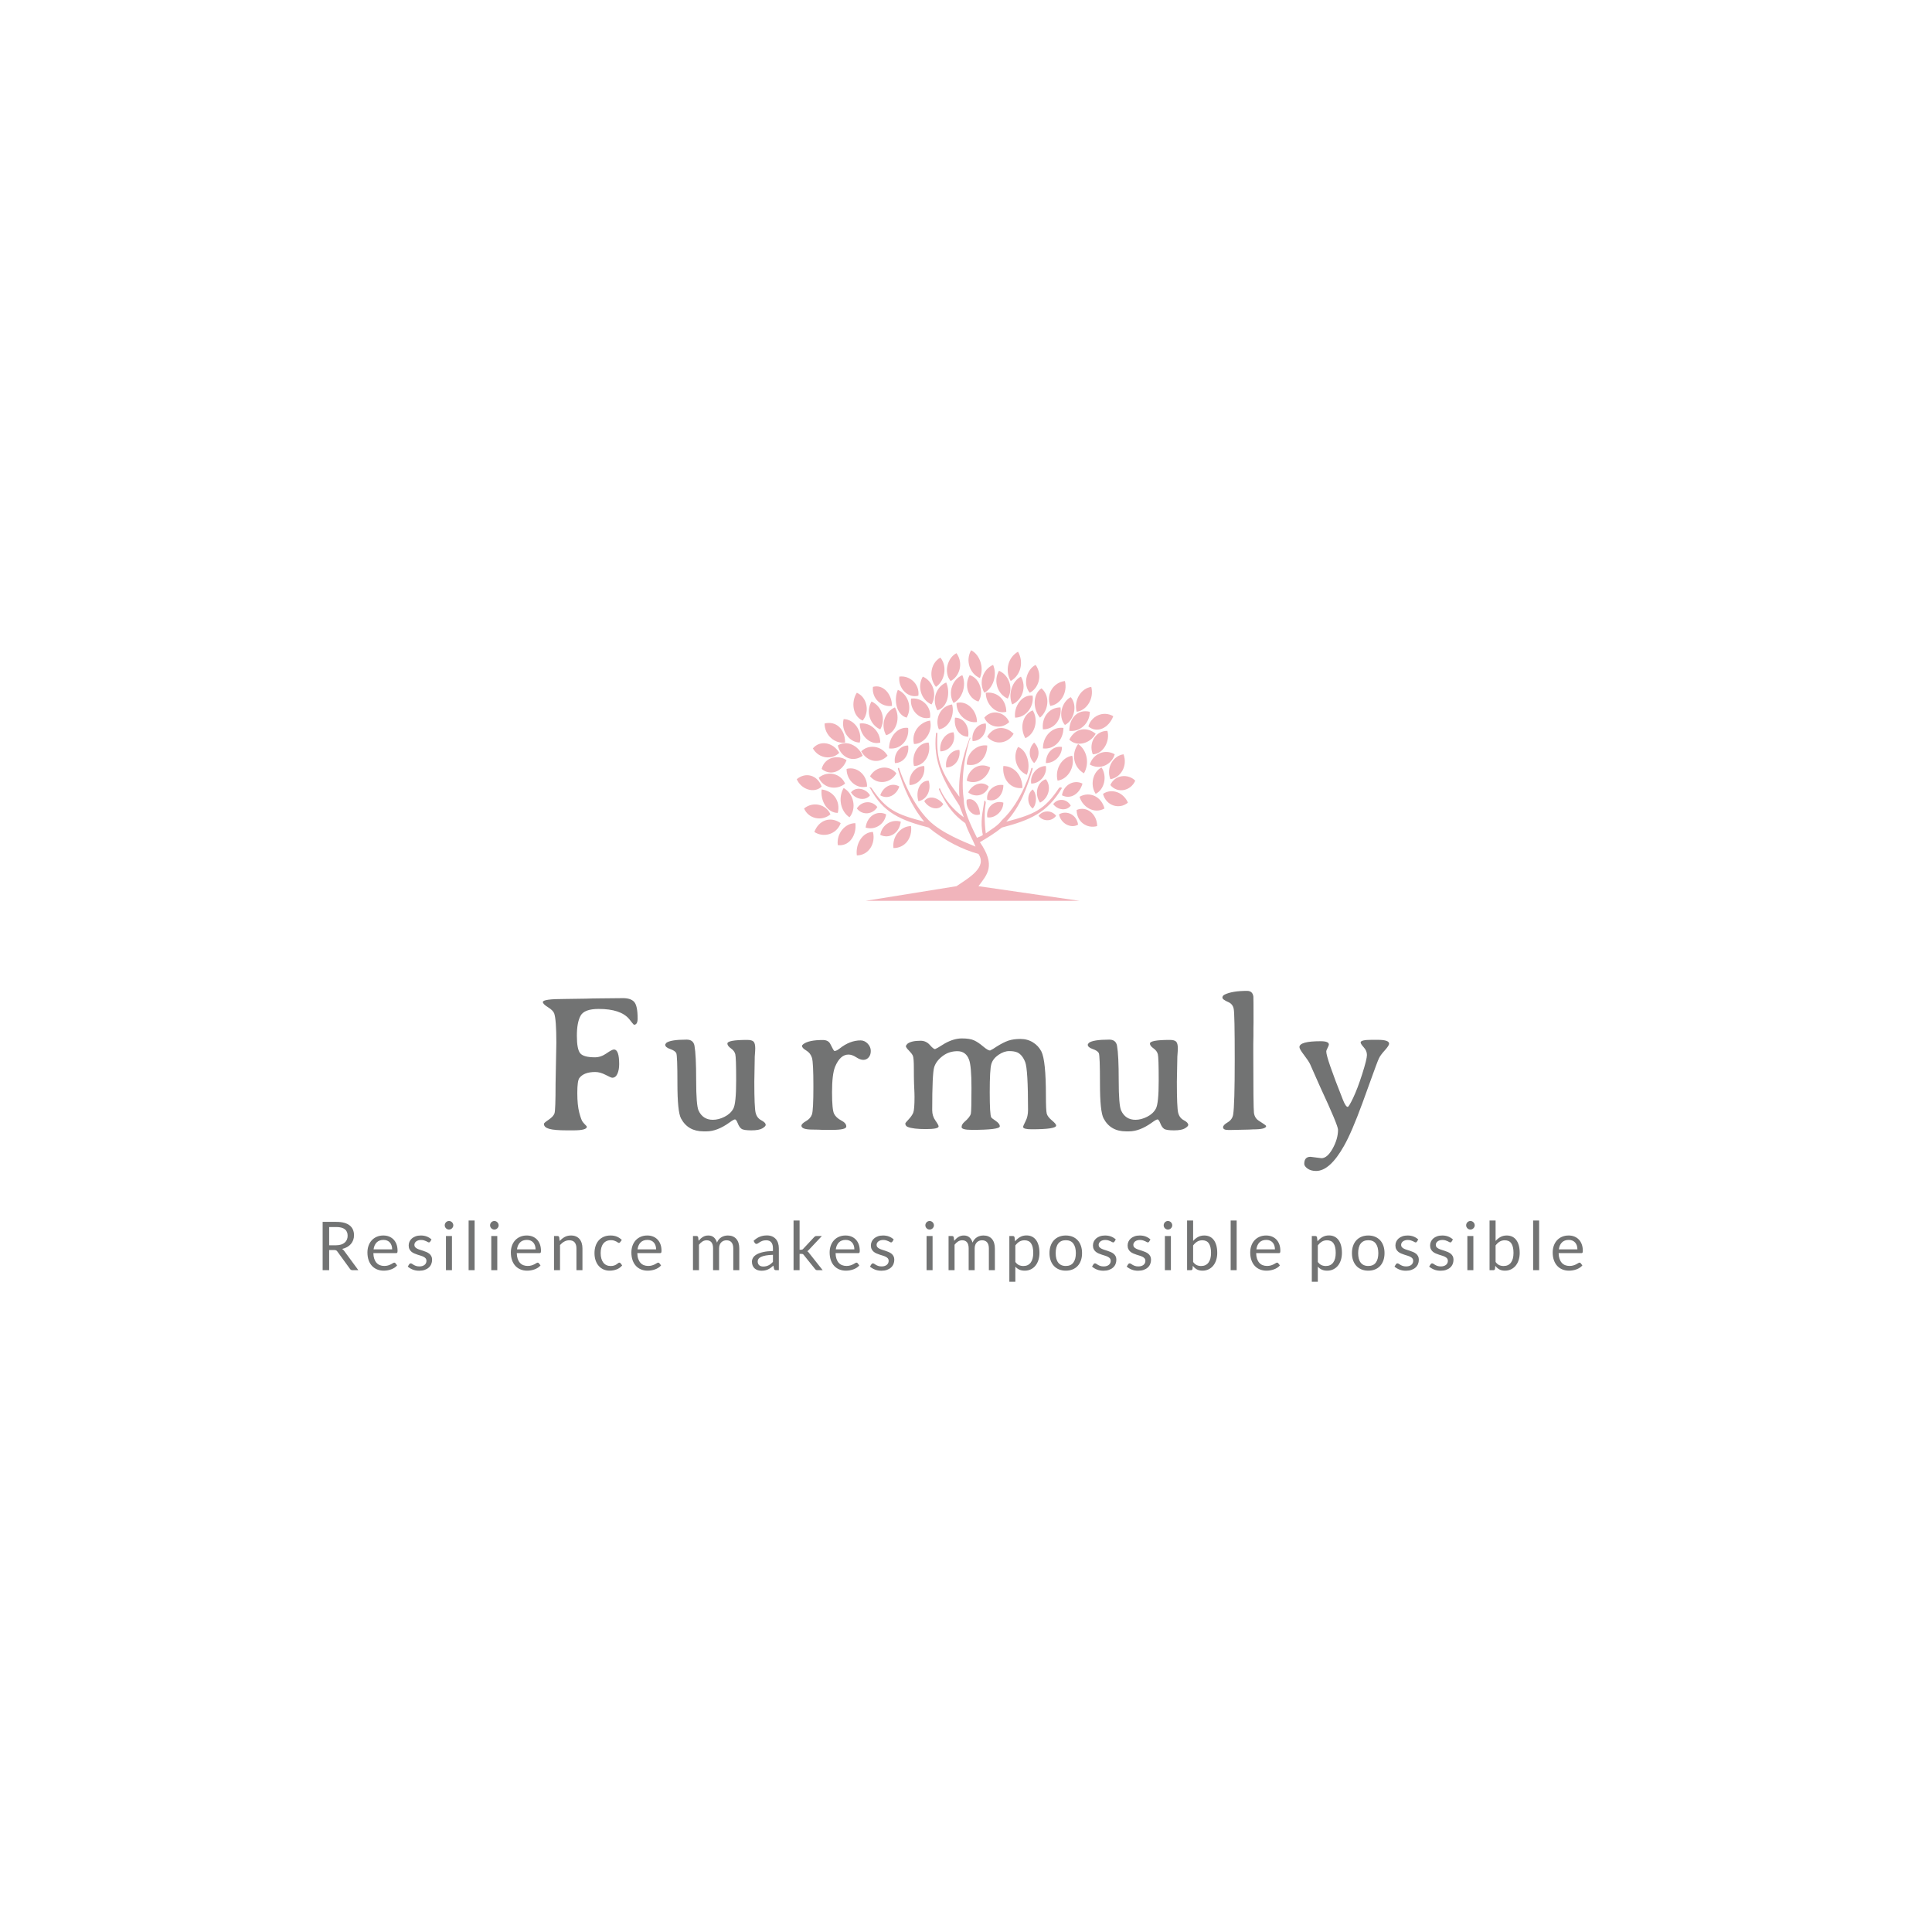 <svg version="1.1" preserveAspectRatio="none" xmlns="http://www.w3.org/2000/svg" width="500" height="500" viewBox="0 0 500 500"><rect width="100%" height="100%" fill="#FFFFFF" fill-opacity="1"/><svg viewBox="103.219 278.882 571.517 280.499" width="333" height="163.436" x="83.5px" y="168.282px" xmlns="http://www.w3.org/2000/svg" xmlns:xlink="http://www.w3.org/1999/xlink" preserveAspectRatio="none"><defs></defs><style>.companyName {fill:#727373;fill-opacity:1;}.icon1 {fill:#F1B4BB;fill-opacity:1;}.icon2 {fill:#727373;fill-opacity:1;}.icon3 {fill:#C0777F;fill-opacity:1;}.icon3-str {stroke:#C0777F;stroke-opacity:1;}.text {fill:#727373;fill-opacity:1;}</style><g opacity="1" transform="rotate(0 313.801 278.882)">
<svg width="150.351" height="111.299" x="313.801" y="278.882" version="1.1" preserveAspectRatio="none" viewBox="0 0 231 171">
  <g transform="matrix(1 0 0 1 0 0)" class="icon1"><defs></defs><g><path class="fil0" d="M23 112c-6,5 -15,3 -18,-4 6,-5 15,-3 18,4z"></path><path class="fil0" d="M28 111c-7,0 -12,-8 -11,-16 8,1 13,8 11,16z"></path><path class="fil0" d="M36 114c-6,-4 -8,-13 -4,-20 7,4 9,14 4,20z"></path><path class="fil0" d="M30 118c-3,8 -12,10 -18,6 3,-8 11,-11 18,-6z"></path><path class="fil0" d="M40 118c1,8 -4,16 -12,15 -1,-8 5,-15 12,-15z"></path><path class="fil0" d="M52 124c2,8 -3,16 -11,16 -1,-8 4,-16 11,-16z"></path><path class="fil0" d="M57 54c-7,-3 -10,-12 -6,-19 7,3 10,12 6,19z"></path><path class="fil0" d="M61 58c-4,-7 -1,-16 6,-19 4,7 1,17 -6,19z"></path><path class="fil0" d="M63 67c0,-8 6,-15 13,-14 1,8 -5,15 -13,14z"></path><path class="fil0" d="M57 63c-7,2 -14,-5 -14,-13 7,-1 14,5 14,13z"></path><path class="fil0" d="M62 72c-6,6 -14,4 -18,-3 5,-5 14,-4 18,3z"></path><path class="fil0" d="M68 84c-4,7 -13,8 -18,2 4,-7 13,-8 18,-2z"></path><path class="fil0" d="M92 37c-7,-3 -10,-12 -6,-19 7,3 10,12 6,19z"></path><path class="fil0" d="M96 41c-4,-7 -1,-16 6,-19 3,7 1,17 -6,19z"></path><path class="fil0" d="M97 54c-3,-7 1,-16 9,-17 2,7 -2,16 -9,17z"></path><path class="fil0" d="M91 46c-7,2 -14,-5 -13,-13 7,-1 14,5 13,13z"></path><path class="fil0" d="M80 64c-2,-8 4,-15 11,-16 2,8 -4,16 -11,16z"></path><path class="fil0" d="M144 33c-7,-3 -10,-12 -6,-19 7,3 10,12 6,19z"></path><path class="fil0" d="M147 37c-3,-7 0,-16 6,-19 4,7 1,16 -6,19z"></path><path class="fil0" d="M149 46c-1,-8 5,-16 12,-15 1,8 -5,15 -12,15z"></path><path class="fil0" d="M143 42c-7,2 -14,-5 -14,-13 8,-1 14,5 14,13z"></path><path class="fil0" d="M145 49c-5,5 -14,4 -17,-3 5,-6 14,-4 17,3z"></path><path class="fil0" d="M183 51c-5,-6 -2,-16 4,-19 5,6 2,16 -4,19z"></path><path class="fil0" d="M186 55c0,-9 6,-15 14,-13 0,8 -7,14 -14,13z"></path><path class="fil0" d="M186 61c4,-8 12,-9 18,-4 -4,7 -13,9 -18,4z"></path><path class="fil0" d="M168 54c-1,-8 4,-15 12,-15 1,8 -4,15 -12,15z"></path><path class="fil0" d="M168 67c8,1 14,-6 14,-14 -7,-1 -14,5 -14,14z"></path><path class="fil0" d="M214 88c-3,-8 2,-16 9,-17 3,8 -2,16 -9,17z"></path><path class="fil0" d="M214 92c3,-7 12,-8 17,-3 -3,7 -12,9 -17,3z"></path><path class="fil0" d="M209 98c6,-4 14,-1 17,6 -6,5 -15,2 -17,-6z"></path><path class="fil0" d="M204 98c-4,-6 -2,-15 4,-18 4,6 2,15 -4,18z"></path><path class="fil0" d="M196 84c-7,-4 -9,-13 -4,-20 6,4 8,13 4,20z"></path><path class="fil0" d="M48 93c-7,2 -14,-4 -14,-12 7,-2 14,4 14,12z"></path><path class="fil0" d="M45 72c-7,5 -15,1 -17,-7 6,-4 14,0 17,7z"></path><path class="fil0" d="M34 75c-3,8 -11,11 -17,6 2,-8 11,-10 17,-6z"></path><path class="fil0" d="M33 91c-6,5 -15,3 -18,-4 6,-5 15,-3 18,4z"></path><path class="fil0" d="M43 63c-7,0 -13,-8 -11,-16 7,0 13,8 11,16z"></path><path class="fil0" d="M29 70c-5,5 -14,4 -18,-3 5,-6 14,-4 18,3z"></path><path class="fil0" d="M33 63c-7,1 -14,-5 -14,-13 8,-2 14,4 14,13z"></path><path class="fil0" d="M17 93c-5,5 -14,2 -17,-5 6,-5 14,-3 17,5z"></path><path class="fil0" d="M75 46c-7,-2 -9,-12 -6,-19 7,3 10,12 6,19z"></path><path class="fil0" d="M65 38c-7,1 -14,-5 -13,-13 7,-2 13,5 13,13z"></path><path class="fil0" d="M83 31c-7,2 -14,-5 -13,-13 7,-1 14,5 13,13z"></path><path class="fil0" d="M107 36c-4,-7 -1,-16 6,-19 3,7 0,16 -6,19z"></path><path class="fil0" d="M95 25c-5,-6 -4,-16 3,-20 5,6 3,16 -3,20z"></path><path class="fil0" d="M124 35c-7,-2 -10,-11 -6,-18 7,2 10,12 6,18z"></path><path class="fil0" d="M123 49c-7,1 -14,-5 -14,-13 7,-2 14,5 14,13z"></path><path class="fil0" d="M148 57c-4,7 -13,8 -18,2 4,-7 12,-8 18,-2z"></path><path class="fil0" d="M116 78c8,2 14,-5 14,-13 -7,-1 -14,5 -14,13z"></path><path class="fil0" d="M141 79c-1,9 5,16 13,15 0,-9 -6,-15 -13,-15z"></path><path class="fil0" d="M157 85c-7,-3 -10,-12 -6,-19 6,2 9,12 6,19z"></path><path class="fil0" d="M156 60c-4,-7 -2,-16 5,-19 4,6 2,16 -5,19z"></path><path class="fil0" d="M166 46c-5,-6 -5,-16 1,-20 6,5 5,15 -1,20z"></path><path class="fil0" d="M191 109c7,-3 14,3 14,11 -7,2 -14,-3 -14,-11z"></path><path class="fil0" d="M178 89c-2,-8 3,-16 10,-17 2,8 -3,16 -10,17z"></path><path class="fil0" d="M202 71c-3,-8 2,-16 10,-16 2,7 -3,16 -10,16z"></path><path class="fil0" d="M200 78c2,-7 10,-11 17,-7 -2,7 -10,11 -17,7z"></path><path class="fil0" d="M193 100c7,-4 15,0 17,8 -7,4 -15,-1 -17,-8z"></path><path class="fil0" d="M80 79c-2,-8 3,-16 10,-16 2,8 -3,16 -10,16z"></path><path class="fil0" d="M116 89c6,3 14,-1 16,-9 -7,-4 -15,1 -16,9z"></path><path class="fil0" d="M128 29c-4,-7 -1,-16 6,-19 3,7 0,16 -6,19z"></path><path class="fil0" d="M125 19c-7,-3 -10,-12 -6,-19 6,3 9,12 6,19z"></path><path class="fil0" d="M105 21c-5,-6 -2,-16 4,-19 5,7 2,16 -4,19z"></path><path class="fil0" d="M55 107c-3,5 -10,6 -14,1 3,-5 10,-6 14,-1z"></path><path class="fil0" d="M70 93c-2,6 -8,9 -13,6 2,-6 8,-9 13,-6z"></path><path class="fil0" d="M71 117c-6,-2 -13,2 -14,9 6,3 13,-1 14,-9z"></path><path class="fil0" d="M45 48c-7,-3 -8,-13 -4,-19 7,3 9,13 4,19z"></path><path class="fil0" d="M173 38c-3,-8 2,-16 10,-17 2,8 -3,16 -10,17z"></path><path class="fil0" d="M159 29c-5,-6 -2,-16 4,-19 5,7 2,16 -4,19z"></path><path class="fil0" d="M146 21c-4,-7 -2,-16 5,-20 4,7 2,16 -5,20z"></path><path class="fil0" d="M199 52c2,-7 10,-11 17,-7 -3,8 -11,12 -17,7z"></path><path class="fil0" d="M191 42c-2,-8 3,-16 10,-17 2,8 -3,16 -10,17z"></path><path class="fil0" d="M166 104c-4,-6 -2,-14 4,-16 4,5 2,13 -4,16z"></path><path class="fil0" d="M181 99c1,-7 8,-11 14,-8 -2,7 -8,11 -14,8z"></path><path class="fil0" d="M77 92c-1,-7 4,-13 10,-13 1,7 -4,13 -10,13z"></path><path class="fil0" d="M67 77c-1,-6 3,-12 9,-12 1,6 -3,12 -9,12z"></path><path class="fil0" d="M98 69c-1,-7 4,-13 9,-13 2,7 -3,13 -9,13z"></path><path class="fil0" d="M117 97c5,4 12,2 14,-4 -4,-4 -11,-2 -14,4z"></path><path class="fil0" d="M161 108c-4,-3 -4,-10 0,-13 3,3 3,10 0,13z"></path><path class="fil0" d="M170 77c6,0 11,-5 11,-11 -6,-1 -11,4 -11,11z"></path><path class="fil0" d="M175 105c3,-4 9,-4 12,1 -3,4 -9,3 -12,-1z"></path><path class="fil0" d="M179 112c5,-3 12,0 13,7 -5,3 -12,-1 -13,-7z"></path><path class="fil0" d="M102 80c-1,-6 3,-12 9,-12 1,6 -3,12 -9,12z"></path><path class="fil0" d="M117 59c1,-7 -3,-13 -9,-13 -1,7 3,13 9,13z"></path><path class="fil0" d="M120 62c-1,-6 3,-12 9,-12 1,6 -3,12 -9,12z"></path><path class="fil0" d="M162 77c-4,-4 -4,-10 0,-14 4,4 4,10 0,14z"></path><path class="fil0" d="M160 91c-1,-6 4,-12 10,-12 1,6 -4,12 -10,12z"></path><path class="fil0" d="M78 120c1,8 -4,15 -12,15 -1,-8 5,-15 12,-15z"></path><path class="fil0" d="M61 112c-6,-3 -13,1 -14,9 6,2 13,-2 14,-9z"></path><path class="fil0" d="M83 103c-2,-7 1,-14 7,-14 2,6 -1,13 -7,14z"></path><path class="fil0" d="M130 102c-1,-6 5,-11 11,-10 0,7 -5,12 -11,10z"></path><path class="fil0" d="M130 114c-1,-7 5,-12 11,-10 0,6 -6,11 -11,10z"></path><path class="fil0" d="M125 112c0,-6 -4,-12 -9,-10 -1,6 4,12 9,10z"></path><path class="fil0" d="M100 105c-4,-5 -10,-6 -13,-2 3,5 10,7 13,2z"></path><path class="fil0" d="M50 99c-3,-5 -10,-6 -13,-2 3,5 10,6 13,2z"></path><path class="fil0" d="M165 113c3,-4 9,-4 12,0 -3,4 -9,4 -12,0z"></path><path class="fil0" d="M125 131c5,-3 10,-6 15,-10 19,-5 31,-10 41,-27 0,0 -1,-1 -2,0 -10,15 -17,18 -36,23 10,-11 14,-23 18,-36 0,-1 -1,-1 -1,0 0,0 -6,22 -20,35 -3,4 -7,6 -11,9 -1,-8 -1,-15 0,-21 0,-1 -1,-2 -1,-1 -1,7 -3,14 -1,23 -1,1 -2,1 -4,2 -5,-10 -9,-19 -9,-26 -3,-20 4,-41 4,-41 1,-1 0,-2 0,-1 -5,13 -8,26 -7,40 -12,-16 -16,-24 -15,-43 0,-1 -1,-1 -1,0 -2,19 5,32 16,49 1,3 2,5 3,8 -7,-5 -13,-12 -16,-19 0,-1 -1,-1 -1,0 4,8 8,16 18,23 2,6 5,11 7,16 -7,-3 -23,-9 -32,-18 -13,-13 -20,-35 -20,-35 0,-1 -1,-1 -1,0 4,13 9,25 18,36 -19,-5 -26,-8 -36,-23 -1,-1 -2,0 -1,0 9,17 21,22 40,27 11,9 23,15 34,18 6,9 -6,16 -15,22l-62 10 146 0 -69 -10c6,-8 12,-14 1,-30z"></path></g></g>
</svg>
</g><g opacity="1" transform="rotate(0 103.219 532.181)">
<svg width="571.517" height="27.2" x="103.219" y="532.181" version="1.1" preserveAspectRatio="none" viewBox="3.88 -29.46 763 36.32">
  <g transform="matrix(1 0 0 1 0 0)" class="text"><path id="id-6izo4zJp38" d="M10.68-11.96L7.74-11.96L7.74 0L3.88 0L3.88-28.66L11.98-28.66Q14.70-28.66 16.68-28.11Q18.66-27.56 19.95-26.52Q21.24-25.48 21.86-24.01Q22.48-22.54 22.48-20.72L22.48-20.72Q22.48-19.20 22-17.88Q21.52-16.56 20.61-15.51Q19.70-14.46 18.39-13.72Q17.08-12.98 15.42-12.60L15.42-12.60Q16.14-12.18 16.70-11.38L16.70-11.38L25.06 0L21.62 0Q20.56 0 20.06-0.82L20.06-0.82L12.62-11.06Q12.28-11.54 11.88-11.75Q11.48-11.96 10.68-11.96L10.68-11.96ZM7.74-25.60L7.74-14.78L11.80-14.78Q13.50-14.78 14.79-15.19Q16.08-15.60 16.95-16.35Q17.82-17.10 18.26-18.14Q18.70-19.18 18.70-20.44L18.70-20.44Q18.70-23 17.01-24.30Q15.32-25.60 11.98-25.60L11.98-25.60L7.74-25.60Z M39.90-20.58L39.90-20.58Q41.72-20.58 43.26-19.97Q44.80-19.36 45.92-18.21Q47.04-17.06 47.67-15.37Q48.30-13.68 48.30-11.52L48.30-11.52Q48.30-10.68 48.12-10.40Q47.94-10.12 47.44-10.12L47.44-10.12L33.96-10.12Q34-8.20 34.48-6.78Q34.96-5.36 35.80-4.41Q36.64-3.46 37.80-2.99Q38.96-2.52 40.40-2.52L40.40-2.52Q41.74-2.52 42.71-2.83Q43.68-3.14 44.38-3.50Q45.08-3.86 45.55-4.17Q46.02-4.48 46.36-4.48L46.36-4.48Q46.80-4.48 47.04-4.14L47.04-4.14L48.04-2.84Q47.38-2.04 46.46-1.45Q45.54-0.86 44.49-0.48Q43.44-0.10 42.32 0.09Q41.20 0.28 40.10 0.28L40.10 0.28Q38 0.28 36.23-0.43Q34.46-1.14 33.17-2.51Q31.88-3.88 31.16-5.90Q30.44-7.92 30.44-10.54L30.44-10.54Q30.44-12.66 31.09-14.50Q31.74-16.34 32.96-17.69Q34.18-19.04 35.94-19.81Q37.70-20.58 39.90-20.58ZM39.98-17.96L39.98-17.96Q37.40-17.96 35.92-16.47Q34.44-14.98 34.08-12.34L34.08-12.34L45.10-12.34Q45.10-13.58 44.76-14.61Q44.42-15.64 43.76-16.39Q43.10-17.14 42.15-17.55Q41.20-17.96 39.98-17.96Z M68.44-18.22L67.64-16.92Q67.40-16.48 66.90-16.48L66.90-16.48Q66.60-16.48 66.22-16.70Q65.84-16.92 65.29-17.19Q64.74-17.46 63.98-17.69Q63.22-17.92 62.18-17.92L62.18-17.92Q61.28-17.92 60.56-17.69Q59.84-17.46 59.33-17.06Q58.82-16.66 58.55-16.13Q58.28-15.60 58.28-14.98L58.28-14.98Q58.28-14.20 58.73-13.68Q59.18-13.16 59.92-12.78Q60.66-12.40 61.60-12.11Q62.54-11.82 63.53-11.49Q64.52-11.16 65.46-10.76Q66.40-10.36 67.14-9.76Q67.88-9.16 68.33-8.29Q68.78-7.42 68.78-6.20L68.78-6.20Q68.78-4.80 68.28-3.61Q67.78-2.42 66.80-1.55Q65.82-0.68 64.40-0.18Q62.98 0.32 61.12 0.32L61.12 0.32Q59.00 0.32 57.28-0.37Q55.56-1.06 54.36-2.14L54.36-2.14L55.20-3.50Q55.36-3.76 55.58-3.90Q55.80-4.04 56.16-4.04L56.16-4.04Q56.52-4.04 56.92-3.76Q57.32-3.48 57.89-3.14Q58.46-2.80 59.27-2.52Q60.08-2.24 61.30-2.24L61.30-2.24Q62.34-2.24 63.12-2.51Q63.90-2.78 64.42-3.24Q64.94-3.70 65.19-4.30Q65.44-4.90 65.44-5.58L65.44-5.58Q65.44-6.42 64.99-6.97Q64.54-7.52 63.80-7.91Q63.06-8.30 62.11-8.59Q61.16-8.88 60.17-9.20Q59.18-9.52 58.23-9.93Q57.28-10.34 56.54-10.96Q55.80-11.58 55.35-12.49Q54.90-13.40 54.90-14.70L54.90-14.70Q54.90-15.86 55.38-16.93Q55.86-18 56.78-18.81Q57.70-19.62 59.04-20.10Q60.38-20.58 62.10-20.58L62.10-20.58Q64.10-20.58 65.69-19.95Q67.28-19.32 68.44-18.22L68.44-18.22Z M77-20.26L80.56-20.26L80.56 0L77 0L77-20.26ZM81.36-26.62L81.36-26.62Q81.36-26.10 81.15-25.65Q80.94-25.20 80.59-24.85Q80.24-24.50 79.78-24.30Q79.32-24.10 78.80-24.10L78.80-24.10Q78.28-24.10 77.83-24.30Q77.38-24.50 77.03-24.85Q76.68-25.20 76.48-25.65Q76.28-26.10 76.28-26.62L76.28-26.62Q76.28-27.14 76.48-27.61Q76.68-28.08 77.03-28.43Q77.38-28.78 77.83-28.98Q78.28-29.18 78.80-29.18L78.80-29.18Q79.32-29.18 79.78-28.98Q80.24-28.78 80.59-28.43Q80.94-28.08 81.15-27.61Q81.36-27.14 81.36-26.62Z M90.44-29.46L94-29.46L94 0L90.44 0L90.44-29.46Z M103.88-20.26L107.44-20.26L107.44 0L103.88 0L103.88-20.26ZM108.24-26.62L108.24-26.62Q108.24-26.10 108.03-25.65Q107.82-25.20 107.47-24.85Q107.12-24.50 106.66-24.30Q106.20-24.10 105.68-24.10L105.68-24.10Q105.16-24.10 104.71-24.30Q104.26-24.50 103.91-24.85Q103.56-25.20 103.36-25.65Q103.16-26.10 103.16-26.62L103.16-26.62Q103.16-27.14 103.36-27.61Q103.56-28.08 103.91-28.43Q104.26-28.78 104.71-28.98Q105.16-29.18 105.68-29.18L105.68-29.18Q106.20-29.18 106.66-28.98Q107.12-28.78 107.47-28.43Q107.82-28.08 108.03-27.61Q108.24-27.14 108.24-26.62Z M124.94-20.58L124.94-20.58Q126.76-20.58 128.30-19.97Q129.84-19.36 130.96-18.21Q132.08-17.06 132.71-15.37Q133.34-13.68 133.34-11.52L133.34-11.52Q133.34-10.68 133.16-10.40Q132.98-10.12 132.48-10.12L132.48-10.12L119-10.12Q119.04-8.20 119.52-6.78Q120-5.36 120.84-4.41Q121.68-3.46 122.84-2.99Q124-2.52 125.44-2.52L125.44-2.52Q126.78-2.52 127.75-2.83Q128.72-3.14 129.42-3.50Q130.12-3.86 130.59-4.17Q131.06-4.48 131.40-4.48L131.40-4.48Q131.84-4.48 132.08-4.14L132.08-4.14L133.08-2.84Q132.42-2.04 131.50-1.45Q130.58-0.86 129.53-0.48Q128.48-0.10 127.36 0.09Q126.24 0.28 125.14 0.28L125.14 0.28Q123.04 0.28 121.27-0.43Q119.50-1.14 118.21-2.51Q116.92-3.88 116.20-5.90Q115.48-7.92 115.48-10.54L115.48-10.54Q115.48-12.66 116.13-14.50Q116.78-16.34 118-17.69Q119.22-19.04 120.98-19.81Q122.74-20.58 124.94-20.58ZM125.02-17.96L125.02-17.96Q122.44-17.96 120.96-16.47Q119.48-14.98 119.12-12.34L119.12-12.34L130.14-12.34Q130.14-13.58 129.80-14.61Q129.46-15.64 128.80-16.39Q128.14-17.14 127.19-17.55Q126.24-17.96 125.02-17.96Z M144.64 0L141.08 0L141.08-20.26L143.20-20.26Q143.96-20.26 144.16-19.52L144.16-19.52L144.44-17.32Q145.76-18.78 147.39-19.68Q149.02-20.58 151.16-20.58L151.16-20.58Q152.82-20.58 154.09-20.03Q155.36-19.48 156.21-18.47Q157.06-17.46 157.50-16.04Q157.94-14.62 157.94-12.90L157.94-12.90L157.94 0L154.38 0L154.38-12.90Q154.38-15.20 153.33-16.47Q152.28-17.74 150.12-17.74L150.12-17.74Q148.54-17.74 147.17-16.98Q145.80-16.22 144.64-14.92L144.64-14.92L144.64 0Z M181.28-17.94L180.34-16.66Q180.18-16.44 180.02-16.32Q179.86-16.20 179.56-16.20L179.56-16.20Q179.26-16.20 178.91-16.45Q178.56-16.70 178.02-17Q177.48-17.30 176.71-17.55Q175.94-17.80 174.82-17.80L174.82-17.80Q173.34-17.80 172.20-17.27Q171.06-16.74 170.29-15.74Q169.52-14.74 169.13-13.32Q168.74-11.90 168.74-10.14L168.74-10.14Q168.74-8.30 169.16-6.87Q169.58-5.44 170.34-4.47Q171.10-3.50 172.19-2.99Q173.28-2.48 174.64-2.48L174.64-2.48Q175.94-2.48 176.78-2.79Q177.62-3.10 178.18-3.48Q178.74-3.86 179.10-4.17Q179.46-4.48 179.82-4.48L179.82-4.48Q180.28-4.48 180.50-4.14L180.50-4.14L181.50-2.84Q180.18-1.22 178.20-0.47Q176.22 0.28 174.02 0.28L174.02 0.28Q172.12 0.28 170.49-0.42Q168.86-1.12 167.66-2.45Q166.46-3.78 165.77-5.72Q165.08-7.66 165.08-10.14L165.08-10.14Q165.08-12.40 165.71-14.32Q166.34-16.24 167.55-17.63Q168.76-19.02 170.54-19.80Q172.32-20.58 174.62-20.58L174.62-20.58Q176.74-20.58 178.38-19.89Q180.02-19.20 181.28-17.94L181.28-17.94Z M196.42-20.58L196.42-20.58Q198.24-20.58 199.78-19.97Q201.32-19.36 202.44-18.21Q203.56-17.06 204.19-15.37Q204.82-13.68 204.82-11.52L204.82-11.52Q204.82-10.68 204.64-10.40Q204.46-10.12 203.96-10.12L203.96-10.12L190.48-10.12Q190.52-8.20 191-6.78Q191.48-5.36 192.32-4.41Q193.16-3.46 194.32-2.99Q195.48-2.52 196.92-2.52L196.92-2.52Q198.26-2.52 199.23-2.83Q200.20-3.14 200.90-3.50Q201.60-3.86 202.07-4.17Q202.54-4.48 202.88-4.48L202.88-4.48Q203.32-4.48 203.56-4.14L203.56-4.14L204.56-2.84Q203.90-2.04 202.98-1.45Q202.06-0.86 201.01-0.48Q199.96-0.10 198.84 0.09Q197.72 0.28 196.62 0.28L196.62 0.28Q194.52 0.28 192.75-0.43Q190.98-1.14 189.69-2.51Q188.40-3.88 187.68-5.90Q186.96-7.92 186.96-10.54L186.96-10.54Q186.96-12.66 187.61-14.50Q188.26-16.34 189.48-17.69Q190.70-19.04 192.46-19.81Q194.22-20.58 196.42-20.58ZM196.50-17.96L196.50-17.96Q193.92-17.96 192.44-16.47Q190.96-14.98 190.60-12.34L190.60-12.34L201.62-12.34Q201.62-13.58 201.28-14.61Q200.94-15.64 200.28-16.39Q199.62-17.14 198.67-17.55Q197.72-17.96 196.50-17.96Z M227.04 0L223.48 0L223.48-20.26L225.60-20.26Q226.36-20.26 226.56-19.52L226.56-19.52L226.82-17.44Q227.94-18.82 229.33-19.70Q230.72-20.58 232.56-20.58L232.56-20.58Q234.62-20.58 235.89-19.44Q237.16-18.30 237.72-16.36L237.72-16.36Q238.14-17.46 238.83-18.26Q239.52-19.06 240.38-19.58Q241.24-20.10 242.21-20.34Q243.18-20.58 244.18-20.58L244.18-20.58Q245.78-20.58 247.03-20.07Q248.28-19.56 249.15-18.58Q250.02-17.60 250.48-16.17Q250.94-14.74 250.94-12.90L250.94-12.90L250.94 0L247.38 0L247.38-12.90Q247.38-15.28 246.34-16.51Q245.30-17.74 243.32-17.74L243.32-17.74Q242.44-17.74 241.65-17.43Q240.86-17.12 240.26-16.52Q239.66-15.92 239.31-15.01Q238.96-14.10 238.96-12.90L238.96-12.90L238.96 0L235.40 0L235.40-12.90Q235.40-15.34 234.42-16.54Q233.44-17.74 231.56-17.74L231.56-17.74Q230.24-17.74 229.11-17.03Q227.98-16.32 227.04-15.10L227.04-15.10L227.04 0Z M274.40-12.96L274.40 0L272.82 0Q272.30 0 271.98-0.16Q271.66-0.32 271.56-0.84L271.56-0.84L271.16-2.72Q270.36-2 269.60-1.43Q268.84-0.86 268.00-0.47Q267.16-0.08 266.21 0.12Q265.26 0.32 264.10 0.32L264.10 0.32Q262.92 0.32 261.89-0.01Q260.86-0.34 260.10-1Q259.34-1.66 258.89-2.67Q258.44-3.68 258.44-5.06L258.44-5.06Q258.44-6.26 259.10-7.37Q259.76-8.48 261.23-9.34Q262.70-10.20 265.08-10.75Q267.46-11.30 270.90-11.38L270.90-11.38L270.90-12.96Q270.90-15.32 269.89-16.53Q268.88-17.74 266.90-17.74L266.90-17.74Q265.60-17.74 264.71-17.41Q263.82-17.08 263.17-16.67Q262.52-16.26 262.05-15.93Q261.58-15.60 261.12-15.60L261.12-15.60Q260.76-15.60 260.49-15.79Q260.22-15.98 260.06-16.26L260.06-16.26L259.42-17.40Q261.10-19.02 263.04-19.82Q264.98-20.62 267.34-20.62L267.34-20.62Q269.04-20.62 270.36-20.06Q271.68-19.50 272.58-18.50Q273.48-17.50 273.94-16.08Q274.40-14.66 274.40-12.96L274.40-12.96ZM265.16-2.18L265.16-2.18Q266.10-2.18 266.88-2.37Q267.66-2.56 268.35-2.91Q269.04-3.26 269.67-3.76Q270.30-4.26 270.90-4.90L270.90-4.90L270.90-9.12Q268.44-9.04 266.72-8.73Q265.00-8.42 263.92-7.92Q262.84-7.42 262.35-6.74Q261.86-6.06 261.86-5.22L261.86-5.22Q261.86-4.42 262.12-3.84Q262.38-3.26 262.82-2.89Q263.26-2.52 263.86-2.35Q264.46-2.18 265.16-2.18Z M283.12-29.46L286.70-29.46L286.70-12.12L287.62-12.12Q288.02-12.12 288.28-12.23Q288.54-12.34 288.86-12.68L288.86-12.68L295.26-19.54Q295.56-19.86 295.86-20.06Q296.16-20.26 296.66-20.26L296.66-20.26L299.90-20.26L292.44-12.32Q292.16-11.98 291.89-11.72Q291.62-11.46 291.28-11.26L291.28-11.26Q291.64-11.02 291.93-10.71Q292.22-10.40 292.48-10L292.48-10L300.40 0L297.20 0Q296.76 0 296.45-0.17Q296.14-0.34 295.86-0.70L295.86-0.70L289.20-9Q288.90-9.42 288.60-9.55Q288.30-9.68 287.70-9.68L287.70-9.68L286.70-9.68L286.70 0L283.12 0L283.12-29.46Z M313.98-20.58L313.98-20.58Q315.80-20.58 317.34-19.97Q318.88-19.36 320.00-18.21Q321.12-17.06 321.75-15.37Q322.38-13.68 322.38-11.52L322.38-11.52Q322.38-10.68 322.20-10.40Q322.02-10.12 321.52-10.12L321.52-10.12L308.04-10.12Q308.08-8.20 308.56-6.78Q309.04-5.36 309.88-4.41Q310.72-3.46 311.88-2.99Q313.04-2.52 314.48-2.52L314.48-2.52Q315.82-2.52 316.79-2.83Q317.76-3.14 318.46-3.50Q319.16-3.86 319.63-4.17Q320.10-4.48 320.44-4.48L320.44-4.48Q320.88-4.48 321.12-4.14L321.12-4.14L322.12-2.84Q321.46-2.04 320.54-1.45Q319.62-0.86 318.57-0.48Q317.52-0.10 316.40 0.09Q315.28 0.28 314.18 0.28L314.18 0.28Q312.08 0.28 310.31-0.43Q308.54-1.14 307.25-2.51Q305.96-3.88 305.24-5.90Q304.52-7.92 304.52-10.54L304.52-10.54Q304.52-12.66 305.17-14.50Q305.82-16.34 307.04-17.69Q308.26-19.04 310.02-19.81Q311.78-20.58 313.98-20.58ZM314.06-17.96L314.06-17.96Q311.48-17.96 310.00-16.47Q308.52-14.98 308.16-12.34L308.16-12.34L319.18-12.34Q319.18-13.58 318.84-14.61Q318.50-15.64 317.84-16.39Q317.18-17.14 316.23-17.55Q315.28-17.96 314.06-17.96Z M342.52-18.22L341.72-16.92Q341.48-16.48 340.98-16.48L340.98-16.48Q340.68-16.48 340.30-16.70Q339.92-16.92 339.37-17.19Q338.82-17.46 338.06-17.69Q337.30-17.92 336.26-17.92L336.26-17.92Q335.36-17.92 334.64-17.69Q333.92-17.46 333.41-17.06Q332.90-16.66 332.63-16.13Q332.36-15.60 332.36-14.98L332.36-14.98Q332.36-14.20 332.81-13.68Q333.26-13.16 334.00-12.78Q334.74-12.40 335.68-12.11Q336.62-11.82 337.61-11.49Q338.60-11.16 339.54-10.76Q340.48-10.36 341.22-9.76Q341.96-9.16 342.41-8.29Q342.86-7.42 342.86-6.20L342.86-6.20Q342.86-4.80 342.36-3.61Q341.86-2.42 340.88-1.55Q339.90-0.68 338.48-0.18Q337.06 0.32 335.20 0.32L335.20 0.32Q333.08 0.32 331.36-0.37Q329.64-1.06 328.44-2.14L328.44-2.14L329.28-3.50Q329.44-3.76 329.66-3.90Q329.88-4.04 330.24-4.04L330.24-4.04Q330.60-4.04 331.00-3.76Q331.40-3.48 331.97-3.14Q332.54-2.80 333.35-2.52Q334.16-2.24 335.38-2.24L335.38-2.24Q336.42-2.24 337.20-2.51Q337.98-2.78 338.50-3.24Q339.02-3.70 339.27-4.30Q339.52-4.90 339.52-5.58L339.52-5.58Q339.52-6.42 339.07-6.97Q338.62-7.52 337.88-7.91Q337.14-8.30 336.19-8.59Q335.24-8.88 334.25-9.20Q333.26-9.52 332.31-9.93Q331.36-10.34 330.62-10.96Q329.88-11.58 329.43-12.49Q328.98-13.40 328.98-14.70L328.98-14.70Q328.98-15.86 329.46-16.93Q329.94-18 330.86-18.81Q331.78-19.62 333.12-20.10Q334.46-20.58 336.18-20.58L336.18-20.58Q338.18-20.58 339.77-19.95Q341.36-19.32 342.52-18.22L342.52-18.22Z M362.00-20.26L365.56-20.26L365.56 0L362.00 0L362.00-20.26ZM366.36-26.62L366.36-26.62Q366.36-26.10 366.15-25.65Q365.94-25.20 365.59-24.85Q365.24-24.50 364.78-24.30Q364.32-24.10 363.80-24.10L363.80-24.10Q363.28-24.10 362.83-24.30Q362.38-24.50 362.03-24.85Q361.68-25.20 361.48-25.65Q361.28-26.10 361.28-26.62L361.28-26.62Q361.28-27.14 361.48-27.61Q361.68-28.08 362.03-28.43Q362.38-28.78 362.83-28.98Q363.28-29.18 363.80-29.18L363.80-29.18Q364.32-29.18 364.78-28.98Q365.24-28.78 365.59-28.43Q365.94-28.08 366.15-27.61Q366.36-27.14 366.36-26.62Z M378.60 0L375.04 0L375.04-20.26L377.16-20.26Q377.92-20.26 378.12-19.52L378.12-19.52L378.38-17.44Q379.50-18.82 380.89-19.70Q382.28-20.58 384.12-20.58L384.12-20.58Q386.18-20.58 387.45-19.44Q388.72-18.30 389.28-16.36L389.28-16.36Q389.70-17.46 390.39-18.26Q391.08-19.06 391.94-19.58Q392.80-20.10 393.77-20.34Q394.74-20.58 395.74-20.58L395.74-20.58Q397.34-20.58 398.59-20.07Q399.84-19.56 400.71-18.58Q401.58-17.60 402.04-16.17Q402.50-14.74 402.50-12.90L402.50-12.90L402.50 0L398.94 0L398.94-12.90Q398.94-15.28 397.90-16.51Q396.86-17.74 394.88-17.74L394.88-17.74Q394.00-17.74 393.21-17.43Q392.42-17.12 391.82-16.52Q391.22-15.92 390.87-15.01Q390.52-14.10 390.52-12.90L390.52-12.90L390.52 0L386.96 0L386.96-12.90Q386.96-15.34 385.98-16.54Q385.00-17.74 383.12-17.74L383.12-17.74Q381.80-17.74 380.67-17.03Q379.54-16.32 378.60-15.10L378.60-15.10L378.60 0Z M414.64 6.86L411.08 6.86L411.08-20.26L413.20-20.26Q413.96-20.26 414.16-19.52L414.16-19.52L414.46-17.12Q415.76-18.70 417.43-19.66Q419.10-20.62 421.28-20.62L421.28-20.62Q423.02-20.62 424.44-19.95Q425.86-19.28 426.86-17.97Q427.86-16.66 428.40-14.72Q428.94-12.78 428.94-10.26L428.94-10.26Q428.94-8.02 428.34-6.09Q427.74-4.16 426.62-2.75Q425.50-1.34 423.87-0.53Q422.24 0.28 420.20 0.28L420.20 0.28Q418.32 0.28 416.99-0.34Q415.66-0.96 414.64-2.10L414.64-2.10L414.64 6.86ZM420.10-17.74L420.10-17.74Q418.36-17.74 417.05-16.94Q415.74-16.14 414.64-14.68L414.64-14.68L414.64-4.88Q415.62-3.56 416.79-3.02Q417.96-2.48 419.40-2.48L419.40-2.48Q422.22-2.48 423.74-4.50Q425.26-6.52 425.26-10.26L425.26-10.26Q425.26-12.24 424.91-13.66Q424.56-15.08 423.90-15.99Q423.24-16.90 422.28-17.32Q421.32-17.74 420.10-17.74Z M444.56-20.58L444.56-20.58Q446.78-20.58 448.57-19.84Q450.36-19.10 451.61-17.74Q452.86-16.38 453.53-14.45Q454.20-12.52 454.20-10.14L454.20-10.14Q454.20-7.74 453.53-5.82Q452.86-3.90 451.61-2.54Q450.36-1.18 448.57-0.45Q446.78 0.28 444.56 0.28L444.56 0.28Q442.34 0.28 440.55-0.45Q438.76-1.18 437.50-2.54Q436.24-3.90 435.56-5.82Q434.88-7.74 434.88-10.14L434.88-10.14Q434.88-12.52 435.56-14.45Q436.24-16.38 437.50-17.74Q438.76-19.10 440.55-19.84Q442.34-20.58 444.56-20.58ZM444.56-2.50L444.56-2.50Q447.56-2.50 449.04-4.51Q450.52-6.52 450.52-10.12L450.52-10.12Q450.52-13.74 449.04-15.76Q447.56-17.78 444.56-17.78L444.56-17.78Q443.04-17.78 441.92-17.26Q440.80-16.74 440.05-15.76Q439.30-14.78 438.93-13.35Q438.56-11.92 438.56-10.12L438.56-10.12Q438.56-8.32 438.93-6.90Q439.30-5.48 440.05-4.51Q440.80-3.54 441.92-3.02Q443.04-2.50 444.56-2.50Z M474.20-18.22L473.40-16.92Q473.16-16.48 472.66-16.48L472.66-16.48Q472.36-16.48 471.98-16.70Q471.60-16.92 471.05-17.19Q470.50-17.46 469.74-17.69Q468.98-17.92 467.94-17.92L467.94-17.92Q467.04-17.92 466.32-17.69Q465.60-17.46 465.09-17.06Q464.58-16.66 464.31-16.13Q464.04-15.60 464.04-14.98L464.04-14.98Q464.04-14.20 464.49-13.68Q464.94-13.16 465.68-12.78Q466.42-12.40 467.36-12.11Q468.30-11.82 469.29-11.49Q470.28-11.16 471.22-10.76Q472.16-10.36 472.90-9.76Q473.64-9.16 474.09-8.29Q474.54-7.42 474.54-6.20L474.54-6.20Q474.54-4.80 474.04-3.61Q473.54-2.42 472.56-1.55Q471.58-0.68 470.16-0.18Q468.74 0.32 466.88 0.32L466.88 0.32Q464.76 0.32 463.04-0.37Q461.32-1.06 460.12-2.14L460.12-2.14L460.96-3.50Q461.12-3.76 461.34-3.90Q461.56-4.04 461.92-4.04L461.92-4.04Q462.28-4.04 462.68-3.76Q463.08-3.48 463.65-3.14Q464.22-2.80 465.03-2.52Q465.84-2.24 467.06-2.24L467.06-2.24Q468.10-2.24 468.88-2.51Q469.66-2.78 470.18-3.24Q470.70-3.70 470.95-4.30Q471.20-4.90 471.20-5.58L471.20-5.58Q471.20-6.42 470.75-6.97Q470.30-7.52 469.56-7.91Q468.82-8.30 467.87-8.59Q466.92-8.88 465.93-9.20Q464.94-9.52 463.99-9.93Q463.04-10.34 462.30-10.96Q461.56-11.58 461.11-12.49Q460.66-13.40 460.66-14.70L460.66-14.70Q460.66-15.86 461.14-16.93Q461.62-18 462.54-18.81Q463.46-19.62 464.80-20.10Q466.14-20.58 467.86-20.58L467.86-20.58Q469.86-20.58 471.45-19.95Q473.04-19.32 474.20-18.22L474.20-18.22Z M494.76-18.22L493.96-16.92Q493.72-16.48 493.22-16.48L493.22-16.48Q492.92-16.48 492.54-16.70Q492.16-16.92 491.61-17.19Q491.06-17.46 490.30-17.69Q489.54-17.92 488.50-17.92L488.50-17.92Q487.60-17.92 486.88-17.69Q486.16-17.46 485.65-17.06Q485.14-16.66 484.87-16.13Q484.60-15.60 484.60-14.98L484.60-14.98Q484.60-14.20 485.05-13.68Q485.50-13.16 486.24-12.78Q486.98-12.40 487.92-12.11Q488.86-11.82 489.85-11.49Q490.84-11.16 491.78-10.76Q492.72-10.36 493.46-9.76Q494.20-9.16 494.65-8.29Q495.10-7.42 495.10-6.20L495.10-6.20Q495.10-4.80 494.60-3.61Q494.10-2.42 493.12-1.55Q492.14-0.68 490.72-0.18Q489.30 0.32 487.44 0.32L487.44 0.32Q485.32 0.32 483.60-0.37Q481.88-1.06 480.68-2.14L480.68-2.14L481.52-3.50Q481.68-3.76 481.90-3.90Q482.12-4.04 482.48-4.04L482.48-4.04Q482.84-4.04 483.24-3.76Q483.64-3.48 484.21-3.14Q484.78-2.80 485.59-2.52Q486.40-2.24 487.62-2.24L487.62-2.24Q488.66-2.24 489.44-2.51Q490.22-2.78 490.74-3.24Q491.26-3.70 491.51-4.30Q491.76-4.90 491.76-5.58L491.76-5.58Q491.76-6.42 491.31-6.97Q490.86-7.52 490.12-7.91Q489.38-8.30 488.43-8.59Q487.48-8.88 486.49-9.20Q485.50-9.52 484.55-9.93Q483.60-10.34 482.86-10.96Q482.12-11.58 481.67-12.49Q481.22-13.40 481.22-14.70L481.22-14.70Q481.22-15.86 481.70-16.93Q482.18-18 483.10-18.81Q484.02-19.62 485.36-20.10Q486.70-20.58 488.42-20.58L488.42-20.58Q490.42-20.58 492.01-19.95Q493.60-19.32 494.76-18.22L494.76-18.22Z M503.32-20.26L506.88-20.26L506.88 0L503.32 0L503.32-20.26ZM507.68-26.62L507.68-26.62Q507.68-26.10 507.47-25.65Q507.26-25.20 506.91-24.85Q506.56-24.50 506.10-24.30Q505.64-24.10 505.12-24.10L505.12-24.10Q504.60-24.10 504.15-24.30Q503.70-24.50 503.35-24.85Q503.00-25.20 502.80-25.65Q502.60-26.10 502.60-26.62L502.60-26.62Q502.60-27.14 502.80-27.61Q503.00-28.08 503.35-28.43Q503.70-28.78 504.15-28.98Q504.60-29.18 505.12-29.18L505.12-29.18Q505.64-29.18 506.10-28.98Q506.56-28.78 506.91-28.43Q507.26-28.08 507.47-27.61Q507.68-27.14 507.68-26.62Z M518.78 0L516.48 0L516.48-29.46L520.06-29.46L520.06-17.34Q521.32-18.80 522.95-19.69Q524.58-20.58 526.68-20.58L526.68-20.58Q528.44-20.58 529.86-19.92Q531.28-19.26 532.28-17.95Q533.28-16.64 533.82-14.71Q534.36-12.78 534.36-10.26L534.36-10.26Q534.36-8.02 533.76-6.09Q533.16-4.16 532.03-2.75Q530.90-1.34 529.27-0.53Q527.64 0.28 525.60 0.28L525.60 0.28Q523.64 0.28 522.27-0.48Q520.90-1.24 519.88-2.60L519.88-2.60L519.70-0.76Q519.54 0 518.78 0L518.78 0ZM525.52-17.74L525.52-17.74Q523.78-17.74 522.47-16.94Q521.16-16.14 520.06-14.68L520.06-14.68L520.06-4.88Q521.02-3.56 522.19-3.02Q523.36-2.48 524.80-2.48L524.80-2.48Q527.64-2.48 529.16-4.50Q530.68-6.52 530.68-10.26L530.68-10.26Q530.68-12.24 530.33-13.66Q529.98-15.08 529.32-15.99Q528.66-16.90 527.70-17.32Q526.74-17.74 525.52-17.74Z M542.32-29.46L545.88-29.46L545.88 0L542.32 0L542.32-29.46Z M563.38-20.58L563.38-20.58Q565.20-20.58 566.74-19.97Q568.28-19.36 569.40-18.21Q570.52-17.06 571.15-15.37Q571.78-13.68 571.78-11.52L571.78-11.52Q571.78-10.68 571.60-10.40Q571.42-10.12 570.92-10.12L570.92-10.12L557.44-10.12Q557.48-8.20 557.96-6.78Q558.44-5.36 559.28-4.41Q560.12-3.46 561.28-2.99Q562.44-2.52 563.88-2.52L563.88-2.52Q565.22-2.52 566.19-2.83Q567.16-3.14 567.86-3.50Q568.56-3.86 569.03-4.17Q569.50-4.48 569.84-4.48L569.84-4.48Q570.28-4.48 570.52-4.14L570.52-4.14L571.52-2.84Q570.86-2.04 569.94-1.45Q569.02-0.86 567.97-0.48Q566.92-0.10 565.80 0.09Q564.68 0.28 563.58 0.28L563.58 0.28Q561.48 0.28 559.71-0.43Q557.94-1.14 556.65-2.51Q555.36-3.88 554.64-5.90Q553.92-7.92 553.92-10.54L553.92-10.54Q553.92-12.66 554.57-14.50Q555.22-16.34 556.44-17.69Q557.66-19.04 559.42-19.81Q561.18-20.58 563.38-20.58ZM563.46-17.96L563.46-17.96Q560.88-17.96 559.40-16.47Q557.92-14.98 557.56-12.34L557.56-12.34L568.58-12.34Q568.58-13.58 568.24-14.61Q567.90-15.64 567.24-16.39Q566.58-17.14 565.63-17.55Q564.68-17.96 563.46-17.96Z M594.00 6.86L590.44 6.86L590.44-20.26L592.56-20.26Q593.32-20.26 593.52-19.52L593.52-19.52L593.82-17.12Q595.12-18.70 596.79-19.66Q598.46-20.62 600.64-20.62L600.64-20.62Q602.38-20.62 603.80-19.95Q605.22-19.28 606.22-17.97Q607.22-16.66 607.76-14.72Q608.30-12.78 608.30-10.26L608.30-10.26Q608.30-8.02 607.70-6.09Q607.10-4.16 605.98-2.75Q604.86-1.34 603.23-0.53Q601.60 0.28 599.56 0.28L599.56 0.28Q597.68 0.28 596.35-0.34Q595.02-0.96 594.00-2.10L594.00-2.10L594.00 6.86ZM599.46-17.74L599.46-17.74Q597.72-17.74 596.41-16.94Q595.10-16.14 594.00-14.68L594.00-14.68L594.00-4.88Q594.98-3.56 596.15-3.02Q597.32-2.48 598.76-2.48L598.76-2.48Q601.58-2.48 603.10-4.50Q604.62-6.52 604.62-10.26L604.62-10.26Q604.62-12.24 604.27-13.66Q603.92-15.08 603.26-15.99Q602.60-16.90 601.64-17.32Q600.68-17.74 599.46-17.74Z M623.92-20.58L623.92-20.58Q626.14-20.58 627.93-19.84Q629.72-19.10 630.97-17.74Q632.22-16.38 632.89-14.45Q633.56-12.52 633.56-10.14L633.56-10.14Q633.56-7.74 632.89-5.82Q632.22-3.90 630.97-2.54Q629.72-1.18 627.93-0.45Q626.14 0.28 623.92 0.28L623.92 0.28Q621.70 0.28 619.91-0.45Q618.12-1.18 616.86-2.54Q615.60-3.90 614.92-5.82Q614.24-7.74 614.24-10.14L614.24-10.14Q614.24-12.52 614.92-14.45Q615.60-16.38 616.86-17.74Q618.12-19.10 619.91-19.84Q621.70-20.58 623.92-20.58ZM623.92-2.50L623.92-2.50Q626.92-2.50 628.40-4.51Q629.88-6.52 629.88-10.12L629.88-10.12Q629.88-13.74 628.40-15.76Q626.92-17.78 623.92-17.78L623.92-17.78Q622.40-17.78 621.28-17.26Q620.16-16.74 619.41-15.76Q618.66-14.78 618.29-13.35Q617.92-11.92 617.92-10.12L617.92-10.12Q617.92-8.32 618.29-6.90Q618.66-5.48 619.41-4.51Q620.16-3.54 621.28-3.02Q622.40-2.50 623.92-2.50Z M653.56-18.22L652.76-16.92Q652.52-16.48 652.02-16.48L652.02-16.48Q651.72-16.48 651.34-16.70Q650.96-16.92 650.41-17.19Q649.86-17.46 649.10-17.69Q648.34-17.92 647.30-17.92L647.30-17.92Q646.40-17.92 645.68-17.69Q644.96-17.46 644.45-17.06Q643.94-16.66 643.67-16.13Q643.40-15.60 643.40-14.98L643.40-14.98Q643.40-14.20 643.85-13.68Q644.30-13.16 645.04-12.78Q645.78-12.40 646.72-12.11Q647.66-11.82 648.65-11.49Q649.64-11.16 650.58-10.76Q651.52-10.36 652.26-9.76Q653.00-9.16 653.45-8.29Q653.90-7.42 653.90-6.20L653.90-6.20Q653.90-4.80 653.40-3.61Q652.90-2.42 651.92-1.55Q650.94-0.68 649.52-0.18Q648.10 0.32 646.24 0.32L646.24 0.32Q644.12 0.32 642.40-0.37Q640.68-1.06 639.48-2.14L639.48-2.14L640.32-3.50Q640.48-3.76 640.70-3.90Q640.92-4.04 641.28-4.04L641.28-4.04Q641.64-4.04 642.04-3.76Q642.44-3.48 643.01-3.14Q643.58-2.80 644.39-2.52Q645.20-2.24 646.42-2.24L646.42-2.24Q647.46-2.24 648.24-2.51Q649.02-2.78 649.54-3.24Q650.06-3.70 650.31-4.30Q650.56-4.90 650.56-5.58L650.56-5.58Q650.56-6.42 650.11-6.97Q649.66-7.52 648.92-7.91Q648.18-8.30 647.23-8.59Q646.28-8.88 645.29-9.20Q644.30-9.52 643.35-9.93Q642.40-10.34 641.66-10.96Q640.92-11.58 640.47-12.49Q640.02-13.40 640.02-14.70L640.02-14.70Q640.02-15.86 640.50-16.93Q640.98-18 641.90-18.81Q642.82-19.62 644.16-20.10Q645.50-20.58 647.22-20.58L647.22-20.58Q649.22-20.58 650.81-19.95Q652.40-19.32 653.56-18.22L653.56-18.22Z M674.12-18.22L673.32-16.92Q673.08-16.48 672.58-16.48L672.58-16.48Q672.28-16.48 671.90-16.70Q671.52-16.92 670.97-17.19Q670.42-17.46 669.66-17.69Q668.90-17.92 667.86-17.92L667.86-17.92Q666.96-17.92 666.24-17.69Q665.52-17.46 665.01-17.06Q664.50-16.66 664.23-16.13Q663.96-15.60 663.96-14.98L663.96-14.98Q663.96-14.20 664.41-13.68Q664.86-13.16 665.60-12.78Q666.34-12.40 667.28-12.11Q668.22-11.82 669.21-11.49Q670.20-11.16 671.14-10.76Q672.08-10.36 672.82-9.76Q673.56-9.16 674.01-8.29Q674.46-7.42 674.46-6.20L674.46-6.20Q674.46-4.80 673.96-3.61Q673.46-2.42 672.48-1.55Q671.50-0.68 670.08-0.18Q668.66 0.32 666.80 0.32L666.80 0.32Q664.68 0.32 662.96-0.37Q661.24-1.06 660.04-2.14L660.04-2.14L660.88-3.50Q661.04-3.76 661.26-3.90Q661.48-4.04 661.84-4.04L661.84-4.04Q662.20-4.04 662.60-3.76Q663.00-3.48 663.57-3.14Q664.14-2.80 664.95-2.52Q665.76-2.24 666.98-2.24L666.98-2.24Q668.02-2.24 668.80-2.51Q669.58-2.78 670.10-3.24Q670.62-3.70 670.87-4.30Q671.12-4.90 671.12-5.58L671.12-5.58Q671.12-6.42 670.67-6.97Q670.22-7.52 669.48-7.91Q668.74-8.30 667.79-8.59Q666.84-8.88 665.85-9.20Q664.86-9.52 663.91-9.93Q662.96-10.34 662.22-10.96Q661.48-11.58 661.03-12.49Q660.58-13.40 660.58-14.70L660.58-14.70Q660.58-15.86 661.06-16.93Q661.54-18 662.46-18.81Q663.38-19.62 664.72-20.10Q666.06-20.58 667.78-20.58L667.78-20.58Q669.78-20.58 671.37-19.95Q672.96-19.32 674.12-18.22L674.12-18.22Z M682.68-20.26L686.24-20.26L686.24 0L682.68 0L682.68-20.26ZM687.04-26.62L687.04-26.62Q687.04-26.10 686.83-25.65Q686.62-25.20 686.27-24.85Q685.92-24.50 685.46-24.30Q685.00-24.10 684.48-24.10L684.48-24.10Q683.96-24.10 683.51-24.30Q683.06-24.50 682.71-24.85Q682.36-25.20 682.16-25.65Q681.96-26.10 681.96-26.62L681.96-26.62Q681.96-27.14 682.16-27.61Q682.36-28.08 682.71-28.43Q683.06-28.78 683.51-28.98Q683.96-29.18 684.48-29.18L684.48-29.18Q685.00-29.18 685.46-28.98Q685.92-28.78 686.27-28.43Q686.62-28.08 686.83-27.61Q687.04-27.14 687.04-26.62Z M698.14 0L695.84 0L695.84-29.46L699.42-29.46L699.42-17.34Q700.68-18.80 702.31-19.69Q703.94-20.58 706.04-20.58L706.04-20.58Q707.80-20.58 709.22-19.92Q710.64-19.26 711.64-17.95Q712.64-16.64 713.18-14.71Q713.72-12.78 713.72-10.26L713.72-10.26Q713.72-8.02 713.12-6.09Q712.52-4.16 711.39-2.75Q710.26-1.34 708.63-0.53Q707.00 0.28 704.96 0.28L704.96 0.28Q703.00 0.28 701.63-0.48Q700.26-1.24 699.24-2.60L699.24-2.60L699.06-0.76Q698.90 0 698.14 0L698.14 0ZM704.88-17.74L704.88-17.74Q703.14-17.74 701.83-16.94Q700.52-16.14 699.42-14.68L699.42-14.68L699.42-4.88Q700.38-3.56 701.55-3.02Q702.72-2.48 704.16-2.48L704.16-2.48Q707.00-2.48 708.52-4.50Q710.04-6.52 710.04-10.26L710.04-10.26Q710.04-12.24 709.69-13.66Q709.34-15.08 708.68-15.99Q708.02-16.90 707.06-17.32Q706.10-17.74 704.88-17.74Z M721.68-29.46L725.24-29.46L725.24 0L721.68 0L721.68-29.46Z M742.74-20.58L742.74-20.58Q744.56-20.58 746.10-19.97Q747.64-19.36 748.76-18.21Q749.88-17.06 750.51-15.37Q751.14-13.68 751.14-11.52L751.14-11.52Q751.14-10.68 750.96-10.40Q750.78-10.12 750.28-10.12L750.28-10.12L736.80-10.12Q736.84-8.20 737.32-6.78Q737.80-5.36 738.64-4.41Q739.48-3.46 740.64-2.99Q741.80-2.52 743.24-2.52L743.24-2.52Q744.58-2.52 745.55-2.83Q746.52-3.14 747.22-3.50Q747.92-3.86 748.39-4.17Q748.86-4.48 749.20-4.48L749.20-4.48Q749.64-4.48 749.88-4.14L749.88-4.14L750.88-2.84Q750.22-2.04 749.30-1.45Q748.38-0.86 747.33-0.48Q746.28-0.10 745.16 0.09Q744.04 0.28 742.94 0.28L742.94 0.28Q740.84 0.28 739.07-0.43Q737.30-1.14 736.01-2.51Q734.72-3.88 734.00-5.90Q733.28-7.92 733.28-10.54L733.28-10.54Q733.28-12.66 733.93-14.50Q734.58-16.34 735.80-17.69Q737.02-19.04 738.78-19.81Q740.54-20.58 742.74-20.58ZM742.82-17.96L742.82-17.96Q740.24-17.96 738.76-16.47Q737.28-14.98 736.92-12.34L736.92-12.34L747.94-12.34Q747.94-13.58 747.60-14.61Q747.26-15.64 746.60-16.39Q745.94-17.14 744.99-17.55Q744.04-17.96 742.82-17.96Z"/></g>
</svg>
</g><g opacity="1" transform="rotate(0 201.038 430.181)">
<svg width="375.879" height="80" x="201.038" y="430.181" version="1.1" preserveAspectRatio="none" viewBox="2.324 -28.828 175.641 37.383">
  <g transform="matrix(1 0 0 1 0 0)" class="companyName"><path id="id-D6z1nYkh7" d="M21.99-23.09L21.99-23.09Q21.99-21.80 21.25-21.80L21.25-21.80Q21.17-21.80 20.78-22.29L20.78-22.29L20.23-22.99Q18.46-25.08 13.91-25.08L13.91-25.08Q10.94-25.08 10.16-23.69Q9.38-22.30 9.38-19.50Q9.38-16.70 10.08-15.87Q10.78-15.04 13.13-15.04L13.13-15.04Q14.36-15.04 15.52-15.85Q16.68-16.66 17.07-16.66L17.07-16.66Q18.16-16.66 18.16-13.63L18.16-13.63Q18.16-12.42 17.79-11.61Q17.42-10.80 16.72-10.80L16.72-10.80Q16.48-10.80 15.34-11.40Q14.20-11.99 13.20-11.99L13.20-11.99Q10.84-11.99 9.90-10.74L9.90-10.74Q9.47-10.18 9.47-7.64Q9.47-5.10 9.88-3.55Q10.29-2.01 10.59-1.64Q10.88-1.27 11.16-1.00Q11.45-0.72 11.45-0.63L11.45-0.63Q11.45 0.12 8.67 0.12L8.67 0.12L7.29 0.12Q4.69 0.12 3.61-0.20Q2.54-0.51 2.54-1.23L2.54-1.23Q2.54-1.43 3.53-2.09Q4.51-2.75 4.74-3.42Q4.96-4.08 4.96-9.59L4.96-9.59L5.12-18.07Q5.12-22.91 4.67-24.16L4.67-24.16Q4.43-24.79 3.38-25.44Q2.32-26.09 2.32-26.52L2.32-26.52Q2.32-27.15 6.89-27.15L6.89-27.15L11.13-27.21L12.56-27.25Q13.28-27.27 13.98-27.27L13.98-27.27L18.96-27.32Q20.59-27.32 21.29-26.52Q21.99-25.72 21.99-23.09Z M48.57-1.00L48.57-1.00Q48.57-0.72 47.89-0.30Q47.20 0.12 45.60 0.12Q44 0.12 43.55-0.20Q43.10-0.51 42.78-1.33Q42.46-2.15 42.19-2.15Q41.93-2.15 41.07-1.52L41.07-1.52Q38.51 0.33 36.29 0.33L36.29 0.33Q36.27 0.33 36.25 0.33L36.25 0.33L35.66 0.33Q32.42 0.33 30.99-2.36L30.99-2.36Q30.25-3.77 30.25-9.59Q30.25-15.41 30.01-15.91Q29.76-16.41 28.74-16.76Q27.71-17.11 27.71-17.68L27.71-17.68L27.91-18.01Q28.75-18.71 32.18-18.71L32.18-18.71Q33.55-18.71 33.79-17.44L33.79-17.44Q34.14-15.49 34.14-10.27L34.14-10.27Q34.14-5.08 34.64-3.98L34.64-3.98Q35.54-2.07 37.61-2.07L37.61-2.07Q38.79-2.07 40.02-2.69Q41.25-3.30 41.84-4.36Q42.44-5.41 42.44-10.21Q42.44-15 42.26-15.68Q42.09-16.37 41.36-16.89L41.36-16.89Q40.62-17.42 40.62-17.89L40.62-17.89Q40.62-18.65 44.72-18.65L44.72-18.65Q45.72-18.65 46.06-18.29Q46.40-17.93 46.40-16.89L46.40-16.89L46.38-16.33L46.30-15.20L46.21-9.96Q46.21-4.61 46.48-3.53Q46.75-2.44 47.66-1.97Q48.57-1.50 48.57-1.00Z M64.25-1.93Q65.30-1.39 65.30-0.68Q65.30 0.02 62.41 0.02L62.41 0.02L60.34 0.02L59.52-0.02L58.31-0.04Q55.99-0.04 55.99-0.84L55.99-0.84Q55.99-1.25 56.93-1.79Q57.86-2.32 58.17-3.18Q58.47-4.04 58.47-8.97Q58.47-13.91 58.18-14.91Q57.88-15.92 56.99-16.45Q56.11-16.97 56.11-17.40L56.11-17.40Q56.11-17.58 56.40-17.79L56.40-17.79Q57.53-18.63 60.42-18.63L60.42-18.63Q61.59-18.63 62.00-17.77L62.00-17.77Q62.69-16.35 62.84-16.35L62.84-16.35Q63.27-16.35 63.94-16.88L63.94-16.88Q66.05-18.55 68.27-18.55L68.27-18.55Q69.09-18.55 69.74-17.88Q70.38-17.21 70.38-16.36Q70.38-15.51 69.93-15.01Q69.48-14.51 68.83-14.51Q68.18-14.51 67.34-15.06Q66.50-15.61 65.75-15.61L65.75-15.61Q64.02-15.61 62.96-13.05L62.96-13.05Q62.34-11.48 62.34-7.81Q62.34-4.14 62.77-3.31Q63.20-2.48 64.25-1.93Z M91.16-3.39Q91.28-4.10 91.28-8.68Q91.28-13.26 90.77-14.57L90.77-14.57Q90.11-16.31 88.36-16.31Q86.61-16.31 85.29-15.30Q83.97-14.30 83.55-13.02Q83.13-11.74 83.13-4.06L83.13-4.06Q83.13-2.85 83.80-1.91Q84.46-0.98 84.46-0.70L84.46-0.70Q84.46-0.14 81.81-0.14Q79.17-0.14 78.05-0.59L78.05-0.59Q77.55-0.80 77.55-1.31L77.55-1.31Q77.55-1.43 78.23-2.15Q78.91-2.87 79.19-3.53Q79.46-4.18 79.46-6.84L79.46-6.84L79.44-7.75L79.36-9.59Q79.32-10.78 79.32-12.85Q79.32-14.92 79.11-15.38Q78.89-15.84 78.28-16.46Q77.66-17.07 77.66-17.40L77.66-17.40L77.94-17.81Q78.74-18.48 80.71-18.48L80.71-18.48Q81.86-18.48 82.63-17.61Q83.39-16.74 83.72-16.74L83.72-16.74L84.30-17.03L85.77-17.93Q87.63-18.96 89.28-18.96Q90.93-18.96 91.79-18.57Q92.66-18.18 93.68-17.31Q94.70-16.45 95.14-16.45L95.14-16.45L95.79-16.80L96.51-17.27Q97.90-18.14 98.94-18.50Q99.99-18.85 101.44-18.85Q102.90-18.85 104.04-18.14Q105.18-17.44 105.79-16.25L105.79-16.25Q106.73-14.38 106.73-7.07L106.73-7.07Q106.73-3.96 106.91-3.32Q107.10-2.68 107.98-1.94Q108.86-1.21 108.86-0.88L108.86-0.88Q108.86-0.10 103.76-0.10L103.76-0.10Q102-0.10 102-0.59L102-0.59Q102-0.80 102.51-1.79Q103.02-2.77 103.02-4.10L103.02-4.10Q103.02-12.56 102.43-14.05Q101.84-15.55 100.83-16.04L100.83-16.04Q100.20-16.33 99.11-16.33Q98.02-16.33 96.87-15.54Q95.73-14.75 95.40-13.63Q95.07-12.52 95.07-7.82Q95.07-3.13 95.38-2.58L95.38-2.58Q95.48-2.40 96.32-1.84Q97.16-1.27 97.16-0.72L97.16-0.72Q97.16 0.02 91.39 0.02L91.39 0.02Q89.23 0.02 89.23-0.55Q89.23-1.11 89.81-1.62L89.81-1.62Q91.04-2.68 91.16-3.39Z M136.27-1.00L136.27-1.00Q136.27-0.72 135.59-0.30Q134.91 0.12 133.30 0.12Q131.70 0.12 131.25-0.20Q130.80-0.51 130.48-1.33Q130.16-2.15 129.90-2.15Q129.63-2.15 128.77-1.52L128.77-1.52Q126.21 0.33 123.99 0.33L123.99 0.33Q123.97 0.33 123.95 0.33L123.95 0.33L123.36 0.33Q120.12 0.33 118.70-2.36L118.70-2.36Q117.95-3.77 117.95-9.59Q117.95-15.41 117.71-15.91Q117.46-16.41 116.44-16.76Q115.41-17.11 115.41-17.68L115.41-17.68L115.61-18.01Q116.45-18.71 119.89-18.71L119.89-18.71Q121.25-18.71 121.49-17.44L121.49-17.44Q121.84-15.49 121.84-10.27L121.84-10.27Q121.84-5.08 122.35-3.98L122.35-3.98Q123.25-2.07 125.32-2.07L125.32-2.07Q126.49-2.07 127.72-2.69Q128.95-3.30 129.54-4.36Q130.14-5.41 130.14-10.21Q130.14-15 129.96-15.68Q129.79-16.37 129.07-16.89L129.07-16.89Q128.32-17.42 128.32-17.89L128.32-17.89Q128.32-18.65 132.43-18.65L132.43-18.65Q133.42-18.65 133.76-18.29Q134.11-17.93 134.11-16.89L134.11-16.89L134.09-16.33L134.01-15.20L133.91-9.96Q133.91-4.61 134.18-3.53Q134.46-2.44 135.37-1.97Q136.27-1.50 136.27-1.00Z M145.59-3.14Q145.92-5.14 145.92-14.60Q145.92-24.06 145.71-25.08Q145.51-26.09 144.63-26.48L144.63-26.48Q143.36-27.03 143.36-27.43Q143.36-27.83 143.85-28.07L143.85-28.07Q145.43-28.83 148.48-28.83L148.48-28.83Q149.63-28.83 149.79-27.64L149.79-27.64Q149.82-27.36 149.82-22.25L149.82-22.25L149.80-21.04L149.80-19.41L149.77-17.81L149.77-16.19Q149.77-4.59 149.91-3.51Q150.06-2.42 150.90-1.89L150.90-1.89Q152.44-0.92 152.44-0.78L152.44-0.78Q152.44-0.08 149.71-0.08L149.71-0.08L148.93-0.04L145.35 0.04L144.53 0.04Q143.50 0.04 143.50-0.53L143.50-0.53Q143.50-0.98 144.45-1.54Q145.41-2.11 145.59-3.14L145.59-3.14Z M159.35-17.15L159.35-17.15Q159.35-18.38 163.75-18.38L163.75-18.38Q165.46-18.38 165.46-17.70L165.46-17.70Q165.46-17.50 165.19-16.99Q164.92-16.48 164.92-16.23L164.92-16.23Q164.92-14.92 168.38-6.21L168.38-6.21Q168.96-4.75 169.37-4.75L169.37-4.75Q169.61-4.75 170.50-6.62Q171.40-8.50 172.38-11.57Q173.36-14.65 173.36-15.52Q173.36-16.39 172.70-17.11Q172.05-17.83 172.05-18.13L172.05-18.13Q172.05-18.67 174.35-18.67L174.35-18.67L175.60-18.67Q177.96-18.67 177.96-17.87L177.96-17.87Q177.96-17.48 177.07-16.49Q176.17-15.51 175.85-14.82Q175.52-14.14 174.17-10.36Q172.81-6.58 172.42-5.53L172.42-5.53Q170.19 0.55 168.59 3.36L168.59 3.36Q165.66 8.55 162.81 8.55L162.81 8.55Q161.73 8.55 161.04 8.06Q160.35 7.56 160.35 7.07L160.35 7.07Q160.35 5.61 161.64 5.61L161.64 5.61L163.92 5.90Q165.13 5.90 166.25 3.89Q167.36 1.88 167.36 0L167.36 0Q167.36-0.92 163.69-8.81L163.69-8.81Q162.91-10.51 162.39-11.74Q161.87-12.97 161.56-13.62Q161.25-14.28 160.30-15.52Q159.35-16.76 159.35-17.15Z"/></g>
</svg>
</g></svg></svg>